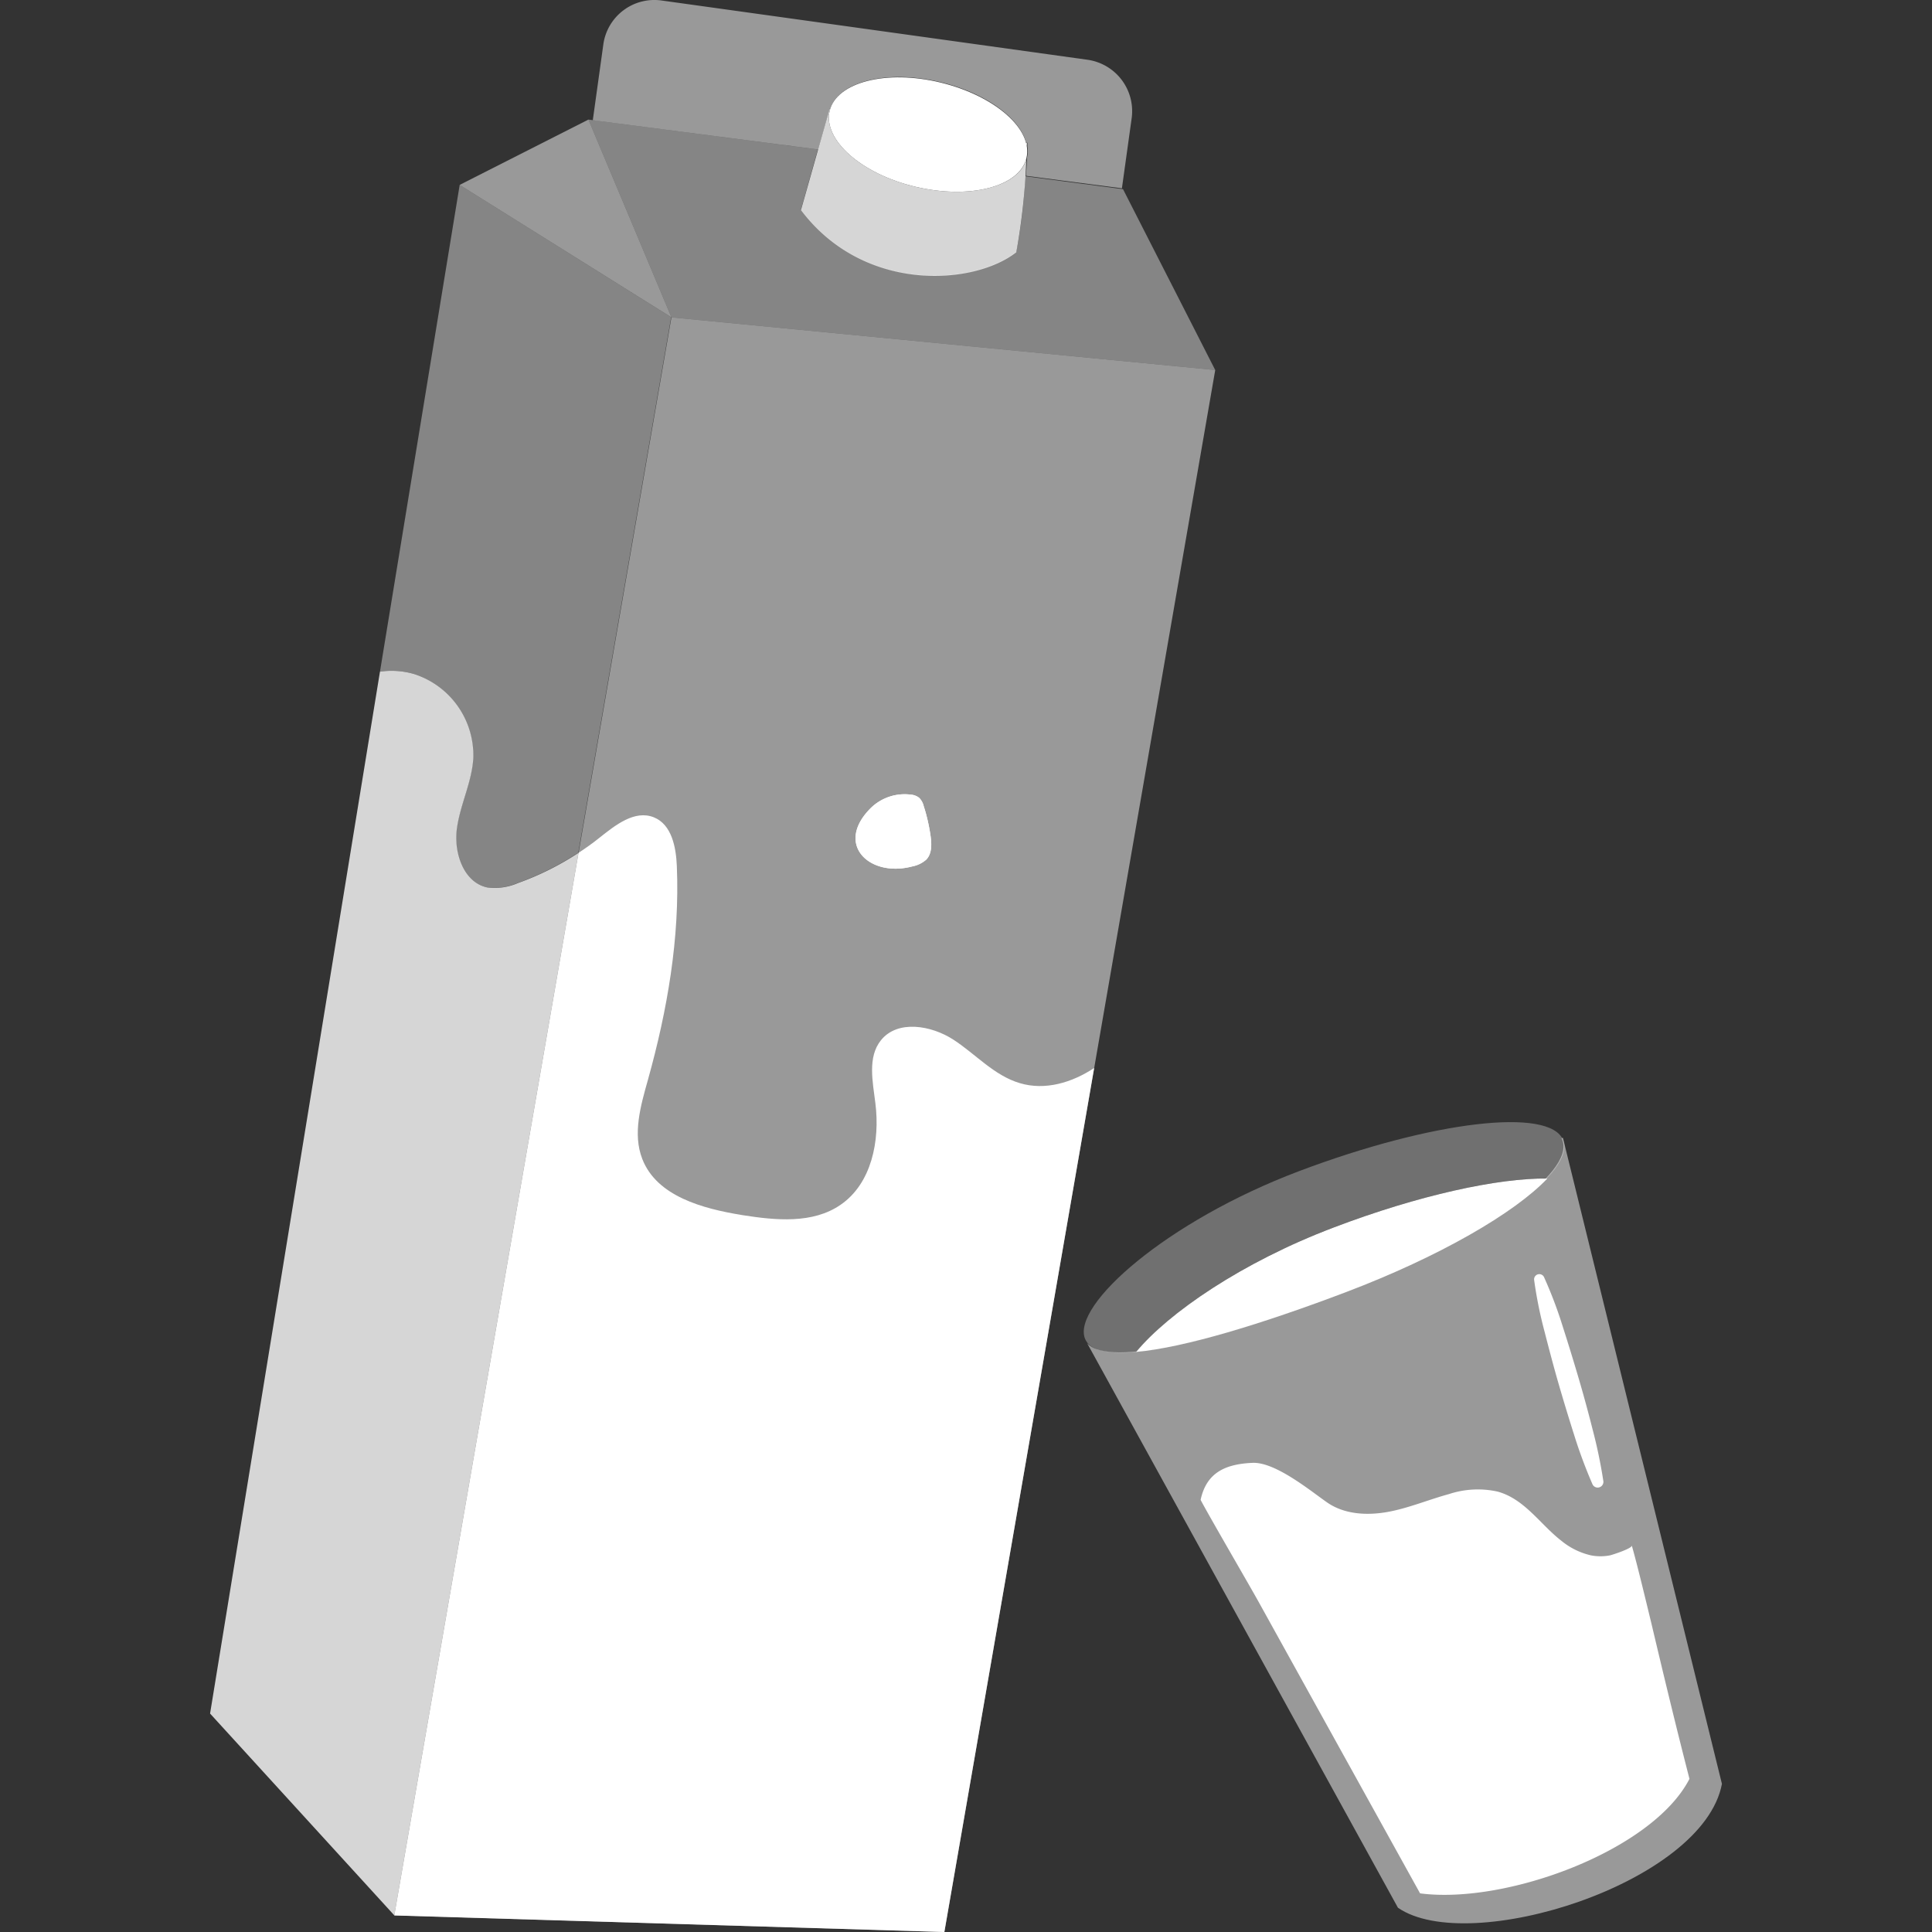 <svg viewBox="0 0 300 300" xmlns="http://www.w3.org/2000/svg"><rect x="0" y="0" width="300" height="300" fill="#333333" stroke="none"/><g fill="#fff"><path d="m 174.38 29.37 l -15.17 -2 a 85.47 85.47 0 0 1 -1.4 11.73 c -6.51 5.13 -23.65 6.48 -33.44 -6.55 l 2.63 -9.34 -35.63 -4.64 12.89 30.71 84.44 8.18 z" opacity=".4"/><path d="m 240.27 183 c -7.65 -.09 -20 2.59 -33.19 7.61 -14.25 5.4 -25.64 13.26 -30.66 19.32 7.52 -.68 19.54 -4.34 32.66 -9.32 14.41 -5.47 26.12 -12.26 31.19 -17.61 z" fill-rule="evenodd"/><path d="m 158.36 168.19 c -4 -1.18 -6.84 -4.49 -10.3 -6.74 s -8.69 -3.13 -11.27 .08 c -2.11 2.64 -1.27 6.44 -.86 9.79 .73 5.8 -.58 12.44 -5.39 15.75 -4.33 3 -10.1 2.43 -15.29 1.61 -6.14 -1 -13.25 -2.91 -15.51 -8.7 -1.53 -3.91 -.26 -8.29 .88 -12.34 3 -10.77 4.95 -21.95 4.48 -33.13 -.12 -3 -.81 -6.47 -3.55 -7.59 -3 -1.21 -6 1.21 -8.51 3.2 -1 .81 -2.1 1.58 -3.2 2.31 l -28.61 165 85.41 2.57 23.26 -134.16 c -3.47 2.29 -7.63 3.52 -11.54 2.35 z"/><path d="m 71.38 28.71 l 19.99 -10.14 12.89 30.71 z" opacity=".5"/><path d="m 135.3 125.39 a 7.51 7.51 0 0 1 6.12 -2 2.38 2.38 0 0 1 1.3 .49 2.68 2.68 0 0 1 .72 1.32 c .09 .28 .18 .56 .26 .84 a 28.87 28.87 0 0 1 .8 3.78 c .18 1.27 .22 2.72 -.66 3.65 a 4.59 4.59 0 0 1 -2.2 1.07 c -6.64 1.76 -12.16 -3.47 -6.34 -9.15 z"/><path d="m 242.69 176.68 l 24.69 100.32 c -2.9 15.45 -39.3 26.84 -50.31 19.23 l -48.26 -87.66 c 3.54 3.88 20.58 -.62 40.06 -8 20.64 -7.82 35.74 -18.36 33.73 -23.54 0 -.1 -.09 -.19 -.14 -.29 z" fill-rule="evenodd" opacity=".5"/><path d="m 186.43 232.9 c 1.27 2.43 7.59 13.28 8.92 15.68 l 10.8 19.5 14.36 25.92 c 13.37 1.75 36.11 -6.64 41.83 -17.78 -2.06 -8 -4 -16.05 -5.9 -24.09 -.69 -2.83 -2.24 -9.34 -3.06 -12.15 .13 .44 -3 1.45 -3.36 1.53 a 7.69 7.69 0 0 1 -3 0 11.16 11.16 0 0 1 -4.56 -2.25 c -3.28 -2.53 -5.7 -6.5 -9.93 -7.65 a 14.27 14.27 0 0 0 -7.53 .39 c -3.16 .86 -6.19 2.15 -9.4 2.75 s -6.75 .44 -9.45 -1.4 c -2.39 -1.63 -8 -6.33 -11.62 -6.2 -4.31 .18 -7.2 1.55 -8.1 5.75 z" fill-rule="evenodd"/><path d="m 159.38 24.57 c -1.08 4.43 -8.79 6.43 -17.23 4.43 s -14.39 -7.31 -13.32 -11.78 8.8 -6.45 17.23 -4.4 14.4 7.27 13.32 11.75 z"/><path d="m 135.3 125.39 a 7.51 7.51 0 0 1 6.12 -2 2.38 2.38 0 0 1 1.3 .49 2.68 2.68 0 0 1 .72 1.32 c .09 .28 .18 .56 .26 .84 a 28.87 28.87 0 0 1 .8 3.78 c .18 1.27 .22 2.72 -.66 3.65 a 4.59 4.59 0 0 1 -2.2 1.07 c -6.64 1.76 -12.16 -3.47 -6.34 -9.15 z"/><path d="m 159.45 22.8 v -.59 h -.15 a 2.68 2.68 0 0 1 .15 .59 z"/><path d="m 142.15 29 c -8.43 -2 -14.39 -7.31 -13.32 -11.78 a 1.19 1.19 0 0 1 .1 -.28 h -.12 l -4.44 15.68 c 9.79 13 26.93 11.68 33.44 6.55 a 101.11 101.11 0 0 0 1.56 -14.51 c -1.12 4.34 -8.81 6.34 -17.22 4.34 z" opacity=".8"/><path d="m 168.8 9.27 l -66.05 -9.19 a 8 8 0 0 0 -9.06 6.78 l -.01 .08 -1.63 11.72 35 4.55 1.79 -6.32 h .12 c 0 .1 -.08 .19 -.1 .28 1.08 -4.47 8.8 -6.45 17.23 -4.4 7.09 1.7 12.41 5.69 13.3 9.58 a 1 1 0 0 1 0 -.19 h .15 v .59 a 4.59 4.59 0 0 1 -.07 1.77 c 0 .79 -.1 1.74 -.16 2.78 l 14.9 1.94 1.53 -11 a 8.06 8.06 0 0 0 -6.94 -8.97 z" opacity=".5"/><path d="m 104.26 49.28 l -43.03 248.14 85.41 2.58 42.06 -242.54 z" opacity=".5"/><path d="m 59 104.3 a 12.42 12.42 0 0 1 5.25 .35 13.26 13.26 0 0 1 9.2 13 c -.19 3.78 -2 7.29 -2.55 11 s 1 8.37 4.72 9.14 a 8.94 8.94 0 0 0 4.74 -.67 44.26 44.26 0 0 0 9.44 -4.71 l 14.42 -83.15 -32.84 -20.55 z" opacity=".4"/><path d="m 207.08 190.6 c 13.19 -5 25.45 -7.68 33.11 -7.61 2.19 -2.32 3.15 -4.37 2.54 -5.93 -2 -5.18 -20.37 -3 -41 4.79 s -35.27 20.8 -33.26 26 c .74 1.9 3.61 2.48 8 2.08 4.98 -6.07 16.36 -13.93 30.61 -19.33 z" fill-rule="evenodd" opacity=".3"/><path d="m 239.76 198.32 a 66.69 66.69 0 0 1 2.92 7.72 q 1.26 3.93 2.42 7.87 t 2.17 7.94 a 78.36 78.36 0 0 1 1.69 8.08 .89 .89 0 0 1 -1.7 .5 75.8 75.8 0 0 1 -2.87 -7.75 c -.83 -2.61 -1.63 -5.24 -2.39 -7.87 s -1.46 -5.3 -2.14 -7.95 a 66.47 66.47 0 0 1 -1.64 -8.1 .81 .81 0 0 1 1.54 -.44 z"/><path d="m 61.23 297.42 l 28.61 -165 a 44.26 44.26 0 0 1 -9.44 4.71 8.94 8.94 0 0 1 -4.74 .67 c -3.7 -.77 -5.24 -5.4 -4.72 -9.14 s 2.36 -7.26 2.55 -11 a 13.26 13.26 0 0 0 -9.2 -13 12.43 12.43 0 0 0 -5.29 -.36 l -26.38 161.78 z" opacity=".8"/></g></svg>